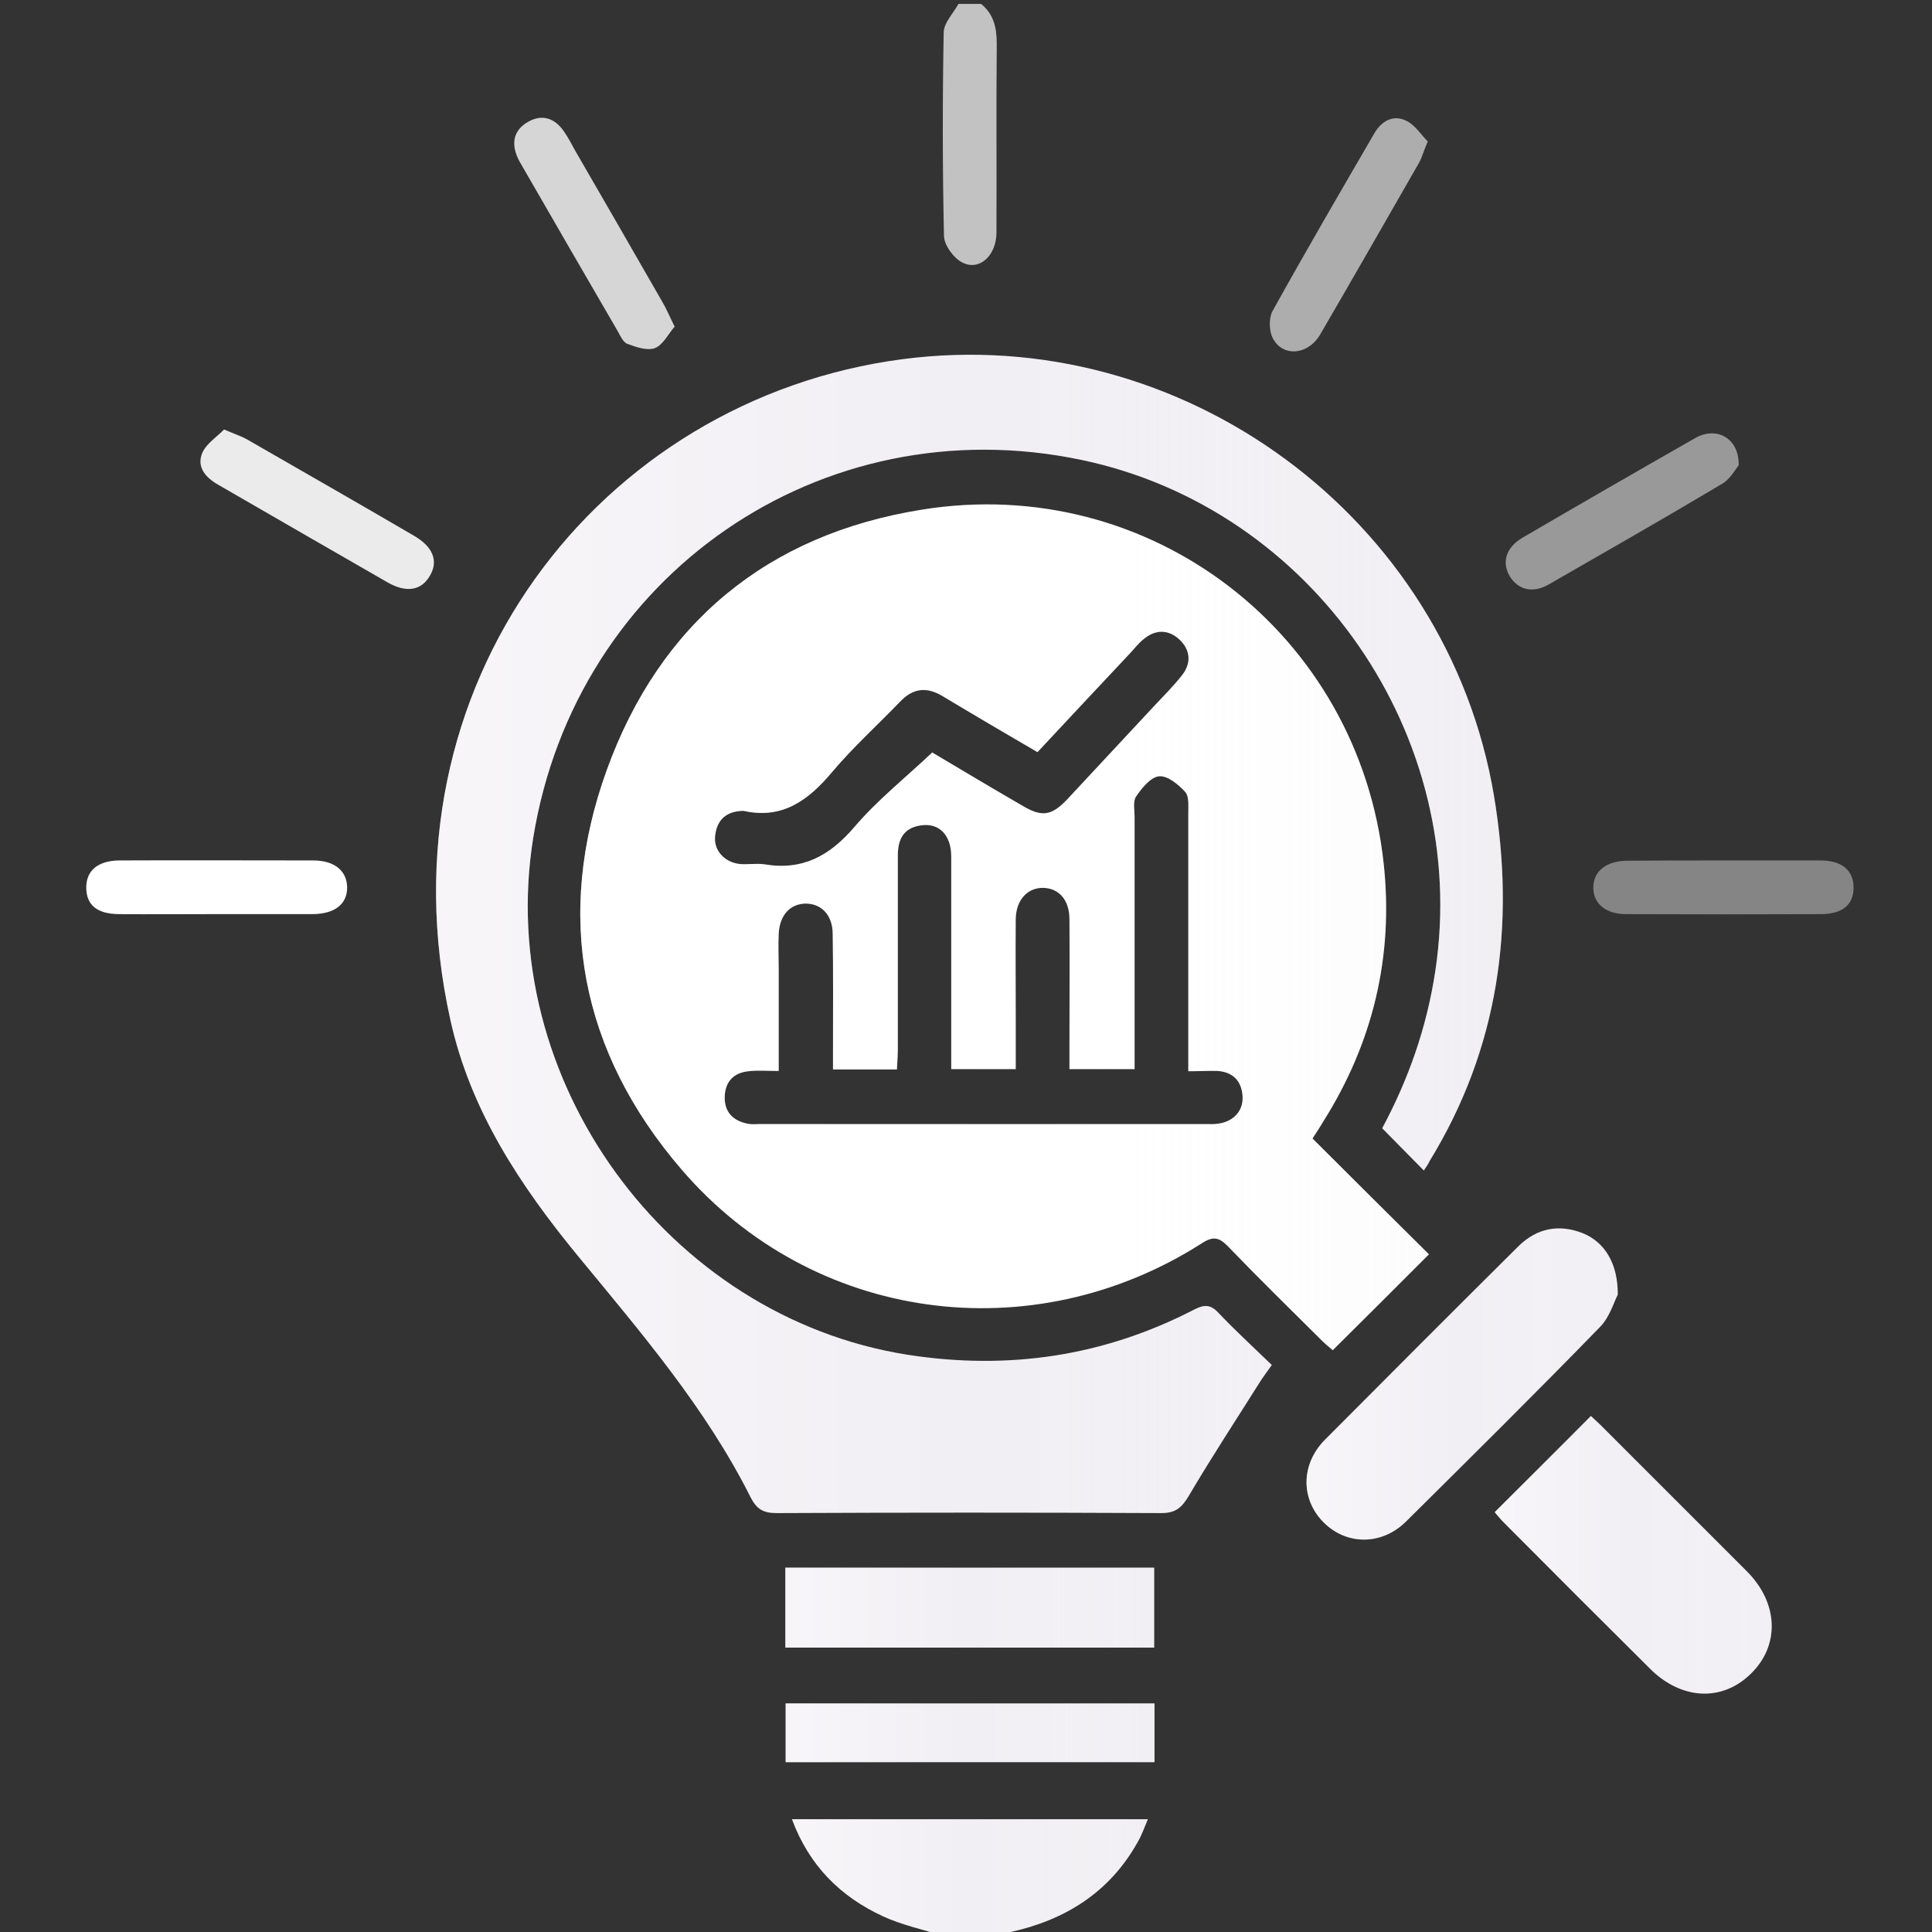 <?xml version="1.0" encoding="utf-8"?>
<!-- Generator: Adobe Illustrator 27.7.0, SVG Export Plug-In . SVG Version: 6.00 Build 0)  -->
<svg version="1.1" id="report" xmlns="http://www.w3.org/2000/svg" xmlns:xlink="http://www.w3.org/1999/xlink" x="0px" y="0px"
	 viewBox="0 0 640.6 640.6" style="enable-background:new 0 0 640.6 640.6;" xml:space="preserve">
<rect x="0" y="0" width="640.6" height="640.6" fill="#333333" stroke="none"/>
<style type="text/css">
	.st0{fill:#F2EFF4;}
	.st1{opacity:0.7;fill:#FFFFFF;enable-background:new    ;}
	.st2{fill:#FFFFFF;}
	.st3{fill:url(#SVGID_1_);}
	.st4{fill:url(#SVGID_00000049186745906917846250000003800259617667474847_);}
	.st5{fill:url(#SVGID_00000166665780304330920880000006534547890743933341_);}
	.st6{fill:url(#SVGID_00000127761797482254609790000004594451576475572633_);}
	.st7{fill:url(#SVGID_00000070826433272714137530000007343898203112547497_);}
	.st8{fill:url(#SVGID_00000114753013806248304280000001386323799843459500_);}
	.st9{fill:url(#SVGID_00000075863050303771916190000016850395842117550255_);}
	.st10{opacity:0.9;fill:#FFFFFF;enable-background:new    ;}
	.st11{opacity:0.6;fill:#FFFFFF;enable-background:new    ;}
	.st12{opacity:0.8;fill:#FFFFFF;enable-background:new    ;}
	.st13{opacity:0.5;fill:#FFFFFF;enable-background:new    ;}
	.st14{opacity:0.4;fill:#FFFFFF;enable-background:new    ;}
</style>
<path class="st0" d="M312.8,641.9c-6.7-2.1-13.7-3.6-20-6.5c-14.1-6.5-24.5-16.8-30.2-32.2c39.5,0,78.2,0,118,0
	c-1.2,2.8-2.1,5.5-3.5,7.8c-9.3,16.5-23.9,25.6-42,29.6c-1.6,0.3-3.2,0.9-4.7,1.3C324.5,641.9,318.6,641.9,312.8,641.9z"/>
<path class="st1" d="M325.3,1.3c4.2,3.4,5.2,7.9,5.2,13.2c-0.2,20.8,0,41.7-0.1,62.6c0,7.5-5.5,12.8-11.2,10
	c-2.9-1.4-6.1-5.7-6.2-8.8c-0.5-22.5-0.5-45-0.1-67.6c0.1-3.2,3.2-6.3,4.9-9.4C320.3,1.3,322.8,1.3,325.3,1.3z"/>
<path class="st2" d="M435.2,377.5c13,13,26,25.9,38.6,38.4c-10.6,10.6-21,21-31.9,31.8c-0.6-0.6-2.1-1.7-3.3-2.9
	c-10.5-10.4-21.1-20.8-31.4-31.5c-3-3.1-5-3.5-8.8-1c-56.3,35.9-128.8,26.1-172.3-24.4c-33.6-39-42.4-84.2-24.9-132.6
	c17.6-48.6,53.2-78.1,104.4-86.3c75.8-12.3,145,41.1,153.2,117.4c3.3,30.6-3.5,59.2-20,85.4C437.8,373.5,436.7,375.2,435.2,377.5z
	 M394,355.2c0-3.3,0-5.5,0-7.8c0-25.9,0-51.7,0-77.6c0-2.5,0.3-5.7-1-7.2c-2.3-2.5-5.9-5.5-8.7-5.2c-2.8,0.3-5.7,3.9-7.6,6.7
	c-1.1,1.6-0.5,4.5-0.5,6.7c0,25.4,0,50.9,0,76.3c0,2.4,0,4.9,0,7.4c-7.6,0-14.3,0-21.6,0c0-2.7,0-5,0-7.2c0-14.2,0.1-28.4,0-42.5
	c0-6.3-3.4-10.2-8.5-10.4c-5.3-0.2-9.2,3.9-9.3,10.3c-0.1,11,0,22.1,0,33.1c0,5.5,0,11.1,0,16.7c-7.6,0-14.3,0-21.4,0
	c0-2.8,0-5,0-7.3c0-21.1,0-42.1,0-63.2c0-7.2-4.1-11.3-10.2-10.3c-5.9,0.9-7.6,5-7.5,10.4c0,21.3,0,42.5,0,63.8
	c0,2.2-0.2,4.4-0.3,6.7c-7.3,0-13.8,0-21.2,0c0-2.6,0-4.8,0-7c0-12.7,0.1-25.4-0.1-38.1c-0.1-6.2-3.8-9.9-9-9.9
	c-5.2,0.1-8.6,3.9-8.9,10c-0.2,4,0,7.9,0,11.9c0,11,0,22,0,33.6c-3.9,0-7-0.3-10.1,0.1c-4.8,0.5-7.6,3.4-7.8,8.3
	c-0.2,5.2,2.7,8.1,7.6,9.1c1.4,0.3,2.9,0.1,4.4,0.1c49.2,0,98.4,0,147.6,0c1.2,0,2.5,0.1,3.8-0.1c5.2-0.6,8.6-4.2,8.3-9.1
	c-0.3-5.1-3.2-8-8.2-8.4C400.7,355,397.8,355.2,394,355.2z M344,249.4c-10.8-6.3-21.2-12.4-31.5-18.6c-5.2-3.1-9.7-2.7-14,1.8
	c-7.5,7.8-15.6,15.1-22.6,23.4c-7.8,9.3-16.4,15.7-29.2,12.9c-0.4-0.1-0.8,0-1.2,0c-5.2,0.4-7.9,3.4-8.4,8.4
	c-0.5,4.7,3.2,8.7,8.3,9.2c2.7,0.2,5.5-0.3,8.1,0.1c12.6,2.1,21.6-2.8,29.8-12.4c7.6-8.9,17-16.4,25.8-24.7
	c9.6,5.7,19.8,11.8,30,17.7c6.4,3.8,9.6,3.3,14.8-2.2c9.5-10.2,19-20.4,28.5-30.6c3.3-3.5,6.7-6.9,9.6-10.6c3.1-4,2.7-8.4-1-11.8
	c-3.7-3.4-8-3.3-11.9,0c-1.6,1.3-2.9,3-4.3,4.5C364.6,227.3,354.4,238.3,344,249.4z"/>
<path class="st0" d="M472.1,388.1c-4.8-4.9-9.2-9.3-13.8-14c8.7-16.2,14.8-33.5,17.6-52.1c11.8-77.8-40.5-153.4-117.3-169.5
	c-86.2-18.1-167.7,38.1-181.8,125.3c-12.9,80,44.4,158.8,124.1,171.4c33.5,5.2,65.1,0.5,95.1-15c3.3-1.7,5.4-1.7,8,1.1
	c5.6,5.9,11.6,11.4,17.7,17.3c-1.5,2.1-2.7,3.7-3.8,5.4c-8,12.7-16.2,25.2-23.8,38.1c-2.3,3.8-4.3,5.6-9,5.6
	c-42.5-0.2-85.1-0.2-127.6,0c-4.4,0-6.6-1.3-8.6-5.2c-14.9-29.7-36.4-54.7-57.3-80.1c-19.2-23.4-35.7-48.3-42.3-78.4
	c-24.5-110.9,49.5-205.7,149.9-218.9c92.8-12.2,180.8,52.5,196.2,145c7.1,42.7,1.6,83.4-21.4,120.9
	C473.6,385.9,473,386.8,472.1,388.1z"/>
<path class="st0" d="M536.4,429.3c-1.2,2.2-2.6,7.3-5.8,10.6c-21.2,21.8-42.8,43.2-64.4,64.6c-8.1,8-19.8,7.9-27.4,0.2
	c-7.6-7.7-7.5-19.3,0.6-27.4c21.3-21.4,42.6-42.8,64.1-64.1c6.1-6,13.4-7.4,21.3-4.3C532,411.8,536.5,418.9,536.4,429.3z"/>
<path class="st0" d="M495.6,501.4c10.6-10.6,21.1-21,31.9-31.9c0.8,0.8,2,1.8,3.1,2.9c16.2,16.2,32.4,32.4,48.6,48.6
	c10.5,10.5,11,24.5,1.4,33.9c-9.5,9.4-23,8.8-33.4-1.5c-16.3-16.2-32.5-32.4-48.6-48.6C497.5,503.7,496.5,502.4,495.6,501.4z"/>
<path class="st0" d="M382.7,546.3c-40.9,0-81.4,0-122.3,0c0-9,0-17.6,0-26.5c40.9,0,81.4,0,122.3,0
	C382.7,528.7,382.7,537.4,382.7,546.3z"/>
<path class="st0" d="M382.8,564.8c0,6.6,0,12.8,0,19.5c-40.8,0-81.3,0-122.3,0c0-6.3,0-12.7,0-19.5
	C301.1,564.8,341.6,564.8,382.8,564.8z"/>
<g>
	
		<linearGradient id="SVGID_1_" gradientUnits="userSpaceOnUse" x1="192.421" y1="333.202" x2="473.81" y2="333.202" gradientTransform="matrix(1 0 0 -1 0 640.62)">
		<stop  offset="0" style="stop-color:#FFFFFF;stop-opacity:0.4"/>
		<stop  offset="6.910000e-02" style="stop-color:#FFFFFF;stop-opacity:0.344"/>
		<stop  offset="0.489" style="stop-color:#FFFFFF;stop-opacity:0"/>
		<stop  offset="0.753" style="stop-color:#FAFAFA;stop-opacity:0.103"/>
		<stop  offset="1" style="stop-color:#EFEFEF;stop-opacity:0.2"/>
	</linearGradient>
	<path class="st3" d="M435.2,377.5c13,13,26,25.9,38.6,38.4c-10.6,10.6-21,21-31.9,31.8c-0.6-0.6-2.1-1.7-3.3-2.9
		c-10.5-10.4-21.1-20.8-31.4-31.5c-3-3.1-5-3.5-8.8-1c-56.3,35.9-128.8,26.1-172.3-24.4c-33.6-39-42.4-84.2-24.9-132.6
		c17.6-48.6,53.2-78.1,104.4-86.3c75.8-12.3,145,41.1,153.2,117.4c3.3,30.6-3.5,59.2-20,85.4C437.8,373.5,436.7,375.2,435.2,377.5z
		 M394,355.2c0-3.3,0-5.5,0-7.8c0-25.9,0-51.7,0-77.6c0-2.5,0.3-5.7-1-7.2c-2.3-2.5-5.9-5.5-8.7-5.2c-2.8,0.3-5.7,3.9-7.6,6.7
		c-1.1,1.6-0.5,4.5-0.5,6.7c0,25.4,0,50.9,0,76.3c0,2.4,0,4.9,0,7.4c-7.6,0-14.3,0-21.6,0c0-2.7,0-5,0-7.2c0-14.2,0.1-28.4,0-42.5
		c0-6.3-3.4-10.2-8.5-10.4c-5.3-0.2-9.2,3.9-9.3,10.3c-0.1,11,0,22.1,0,33.1c0,5.5,0,11.1,0,16.7c-7.6,0-14.3,0-21.4,0
		c0-2.8,0-5,0-7.3c0-21.1,0-42.1,0-63.2c0-7.2-4.1-11.3-10.2-10.3c-5.9,0.9-7.6,5-7.5,10.4c0,21.3,0,42.5,0,63.8
		c0,2.2-0.2,4.4-0.3,6.7c-7.3,0-13.8,0-21.2,0c0-2.6,0-4.8,0-7c0-12.7,0.1-25.4-0.1-38.1c-0.1-6.2-3.8-9.9-9-9.9
		c-5.2,0.1-8.6,3.9-8.9,10c-0.2,4,0,7.9,0,11.9c0,11,0,22,0,33.6c-3.9,0-7-0.3-10.1,0.1c-4.8,0.5-7.6,3.4-7.8,8.3
		c-0.2,5.2,2.7,8.1,7.6,9.1c1.4,0.3,2.9,0.1,4.4,0.1c49.2,0,98.4,0,147.6,0c1.2,0,2.5,0.1,3.8-0.1c5.2-0.6,8.6-4.2,8.3-9.1
		c-0.3-5.1-3.2-8-8.2-8.4C400.7,355,397.8,355.2,394,355.2z M344,249.4c-10.8-6.3-21.2-12.4-31.5-18.6c-5.2-3.1-9.7-2.7-14,1.8
		c-7.5,7.8-15.6,15.1-22.6,23.4c-7.8,9.3-16.4,15.7-29.2,12.9c-0.4-0.1-0.8,0-1.2,0c-5.2,0.4-7.9,3.4-8.4,8.4
		c-0.5,4.7,3.2,8.7,8.3,9.2c2.7,0.2,5.5-0.3,8.1,0.1c12.6,2.1,21.6-2.8,29.8-12.4c7.6-8.9,17-16.4,25.8-24.7
		c9.6,5.7,19.8,11.8,30,17.7c6.4,3.8,9.6,3.3,14.8-2.2c9.5-10.2,19-20.4,28.5-30.6c3.3-3.5,6.7-6.9,9.6-10.6c3.1-4,2.7-8.4-1-11.8
		c-3.7-3.4-8-3.3-11.9,0c-1.6,1.3-2.9,3-4.3,4.5C364.6,227.3,354.4,238.3,344,249.4z"/>
	
		<linearGradient id="SVGID_00000016060888973820356510000000471324301998843563_" gradientUnits="userSpaceOnUse" x1="144.697" y1="330.886" x2="498.412" y2="330.886" gradientTransform="matrix(1 0 0 -1 0 640.62)">
		<stop  offset="0" style="stop-color:#FFFFFF;stop-opacity:0.4"/>
		<stop  offset="6.910000e-02" style="stop-color:#FFFFFF;stop-opacity:0.344"/>
		<stop  offset="0.489" style="stop-color:#FFFFFF;stop-opacity:0"/>
		<stop  offset="0.753" style="stop-color:#FAFAFA;stop-opacity:0.103"/>
		<stop  offset="1" style="stop-color:#EFEFEF;stop-opacity:0.2"/>
	</linearGradient>
	<path style="fill:url(#SVGID_00000016060888973820356510000000471324301998843563_);" d="M472.1,388.1c-4.8-4.9-9.2-9.3-13.8-14
		c8.7-16.2,14.8-33.5,17.6-52.1c11.8-77.8-40.5-153.4-117.3-169.5c-86.2-18.1-167.7,38.1-181.8,125.3
		c-12.9,80,44.4,158.8,124.1,171.4c33.5,5.2,65.1,0.5,95.1-15c3.3-1.7,5.4-1.7,8,1.1c5.6,5.9,11.6,11.4,17.7,17.3
		c-1.5,2.1-2.7,3.7-3.8,5.4c-8,12.7-16.2,25.2-23.8,38.1c-2.3,3.8-4.3,5.6-9,5.6c-42.5-0.2-85.1-0.2-127.6,0c-4.4,0-6.6-1.3-8.6-5.2
		c-14.9-29.7-36.4-54.7-57.3-80.1c-19.2-23.4-35.7-48.3-42.3-78.4c-24.5-110.9,49.5-205.7,149.9-218.9
		c92.8-12.2,180.8,52.5,196.2,145c7.1,42.7,1.6,83.4-21.4,120.9C473.6,385.9,473,386.8,472.1,388.1z"/>
	
		<linearGradient id="SVGID_00000176020660077995564090000015772124009399004332_" gradientUnits="userSpaceOnUse" x1="433.195" y1="181.724" x2="536.422" y2="181.724" gradientTransform="matrix(1 0 0 -1 0 640.62)">
		<stop  offset="0" style="stop-color:#FFFFFF;stop-opacity:0.4"/>
		<stop  offset="6.910000e-02" style="stop-color:#FFFFFF;stop-opacity:0.344"/>
		<stop  offset="0.489" style="stop-color:#FFFFFF;stop-opacity:0"/>
		<stop  offset="0.753" style="stop-color:#FAFAFA;stop-opacity:0.103"/>
		<stop  offset="1" style="stop-color:#EFEFEF;stop-opacity:0.2"/>
	</linearGradient>
	<path style="fill:url(#SVGID_00000176020660077995564090000015772124009399004332_);" d="M536.4,429.3c-1.2,2.2-2.6,7.3-5.8,10.6
		c-21.2,21.8-42.8,43.2-64.4,64.6c-8.1,8-19.8,7.9-27.4,0.2c-7.6-7.7-7.5-19.3,0.6-27.4c21.3-21.4,42.6-42.8,64.1-64.1
		c6.1-6,13.4-7.4,21.3-4.3C532,411.8,536.5,418.9,536.4,429.3z"/>
	
		<linearGradient id="SVGID_00000151540809890222427040000006765097128891585441_" gradientUnits="userSpaceOnUse" x1="495.59" y1="125.02" x2="587.505" y2="125.02" gradientTransform="matrix(1 0 0 -1 0 640.62)">
		<stop  offset="0" style="stop-color:#FFFFFF;stop-opacity:0.4"/>
		<stop  offset="6.910000e-02" style="stop-color:#FFFFFF;stop-opacity:0.344"/>
		<stop  offset="0.489" style="stop-color:#FFFFFF;stop-opacity:0"/>
		<stop  offset="0.753" style="stop-color:#FAFAFA;stop-opacity:0.103"/>
		<stop  offset="1" style="stop-color:#EFEFEF;stop-opacity:0.2"/>
	</linearGradient>
	<path style="fill:url(#SVGID_00000151540809890222427040000006765097128891585441_);" d="M495.6,501.4c10.6-10.6,21.1-21,31.9-31.9
		c0.8,0.8,2,1.8,3.1,2.9c16.2,16.2,32.4,32.4,48.6,48.6c10.5,10.5,11,24.5,1.4,33.9c-9.5,9.4-23,8.8-33.4-1.5
		c-16.3-16.2-32.5-32.4-48.6-48.6C497.5,503.7,496.5,502.4,495.6,501.4z"/>
	
		<linearGradient id="SVGID_00000116203526174150200750000017032220503650803121_" gradientUnits="userSpaceOnUse" x1="262.53" y1="18.13" x2="380.53" y2="18.13" gradientTransform="matrix(1 0 0 -1 0 640.62)">
		<stop  offset="0" style="stop-color:#FFFFFF;stop-opacity:0.4"/>
		<stop  offset="6.910000e-02" style="stop-color:#FFFFFF;stop-opacity:0.344"/>
		<stop  offset="0.489" style="stop-color:#FFFFFF;stop-opacity:0"/>
		<stop  offset="0.753" style="stop-color:#FAFAFA;stop-opacity:0.103"/>
		<stop  offset="1" style="stop-color:#EFEFEF;stop-opacity:0.2"/>
	</linearGradient>
	<path style="fill:url(#SVGID_00000116203526174150200750000017032220503650803121_);" d="M312.8,641.9c-6.7-2.1-13.7-3.6-20-6.5
		c-14.1-6.5-24.5-16.8-30.2-32.2c39.5,0,78.2,0,118,0c-1.2,2.8-2.1,5.5-3.5,7.8c-9.3,16.5-23.9,25.6-42,29.6
		c-1.6,0.3-3.2,0.9-4.7,1.3C324.5,641.9,318.6,641.9,312.8,641.9z"/>
	
		<linearGradient id="SVGID_00000046304307280284852080000012985254882625146514_" gradientUnits="userSpaceOnUse" x1="260.42" y1="107.595" x2="382.71" y2="107.595" gradientTransform="matrix(1 0 0 -1 0 640.62)">
		<stop  offset="0" style="stop-color:#FFFFFF;stop-opacity:0.4"/>
		<stop  offset="6.910000e-02" style="stop-color:#FFFFFF;stop-opacity:0.344"/>
		<stop  offset="0.489" style="stop-color:#FFFFFF;stop-opacity:0"/>
		<stop  offset="0.753" style="stop-color:#FAFAFA;stop-opacity:0.103"/>
		<stop  offset="1" style="stop-color:#EFEFEF;stop-opacity:0.2"/>
	</linearGradient>
	<path style="fill:url(#SVGID_00000046304307280284852080000012985254882625146514_);" d="M382.7,546.3c-40.9,0-81.4,0-122.3,0
		c0-9,0-17.6,0-26.5c40.9,0,81.4,0,122.3,0C382.7,528.7,382.7,537.4,382.7,546.3z"/>
	
		<linearGradient id="SVGID_00000085237936491368884070000009128770768731191443_" gradientUnits="userSpaceOnUse" x1="260.5" y1="66.145" x2="382.81" y2="66.145" gradientTransform="matrix(1 0 0 -1 0 640.62)">
		<stop  offset="0" style="stop-color:#FFFFFF;stop-opacity:0.4"/>
		<stop  offset="6.910000e-02" style="stop-color:#FFFFFF;stop-opacity:0.344"/>
		<stop  offset="0.489" style="stop-color:#FFFFFF;stop-opacity:0"/>
		<stop  offset="0.753" style="stop-color:#FAFAFA;stop-opacity:0.103"/>
		<stop  offset="1" style="stop-color:#EFEFEF;stop-opacity:0.2"/>
	</linearGradient>
	<path style="fill:url(#SVGID_00000085237936491368884070000009128770768731191443_);" d="M382.8,564.8c0,6.6,0,12.8,0,19.5
		c-40.8,0-81.3,0-122.3,0c0-6.3,0-12.7,0-19.5C301.1,564.8,341.6,564.8,382.8,564.8z"/>
</g>
<path class="st10" d="M74.3,142.4c3.7,1.6,5.9,2.3,7.8,3.4c18.4,10.6,36.8,21.1,55.1,31.8c6.4,3.7,8.2,8.4,5.4,13.2
	c-2.8,5-7.8,5.9-14.1,2.3c-18.8-10.8-37.5-21.6-56.2-32.4c-4.2-2.4-7.2-5.9-5.2-10.6C68.5,147,72,144.8,74.3,142.4z"/>
<path class="st11" d="M473.4,46.9c-1.4,3.3-1.9,5.3-2.9,7.1c-10.9,19-21.7,37.9-32.7,56.8c-4.1,7.1-12.7,7.7-15.9,1.1
	c-1.1-2.4-1.2-6.4,0-8.7c11-19.8,22.4-39.4,33.8-59c2.3-4,6.2-6.3,10.5-4.2C469.2,41.4,471.2,44.7,473.4,46.9z"/>
<path class="st12" d="M223.7,108.3c-2.1,2.4-3.8,6-6.5,7.1c-2.5,1-6.3-0.3-9.2-1.4c-1.4-0.5-2.4-2.8-3.3-4.4
	c-10.6-18.2-21.1-36.4-31.6-54.6c-0.5-0.9-1.1-1.8-1.5-2.8c-2.2-5-1.1-9.2,3.5-11.8c4.7-2.7,8.9-1.2,11.9,3.2c1.4,2,2.6,4.3,3.8,6.5
	c9.6,16.6,19.2,33.2,28.7,49.8C220.9,102.2,221.9,104.7,223.7,108.3z"/>
<path class="st13" d="M576.5,154.3c-1.1,1.3-2.7,4.4-5.3,6c-19.1,11.4-38.4,22.4-57.7,33.5c-5.4,3.1-10.3,1.7-13-2.9
	c-2.6-4.6-1.1-9.4,4.3-12.6c19-11.1,38.1-22.1,57.2-33C569.1,141.2,576.7,145.2,576.5,154.3z"/>
<path class="st2" d="M71.2,303.1c-10.6,0-21.2,0.1-31.9,0c-7.1-0.1-10.6-3-10.7-8.6c-0.1-5.8,3.8-9.1,10.9-9.2
	c21.5-0.1,42.9,0,64.4,0c7,0,11.2,3.5,11.2,9c0,5.5-4.1,8.7-11.3,8.8C92.9,303.1,82,303.1,71.2,303.1z"/>
<path class="st14" d="M571.2,285.3c10.8,0,21.6,0,32.4,0c7.2,0,11,3.3,11,9.1c-0.1,5.6-3.6,8.6-10.6,8.7c-21.6,0.1-43.2,0.1-64.9,0
	c-6.6,0-10.7-3.4-10.8-8.6c-0.1-5.5,4.1-9,11.1-9.1C549.9,285.3,560.5,285.3,571.2,285.3z"/>
</svg>
